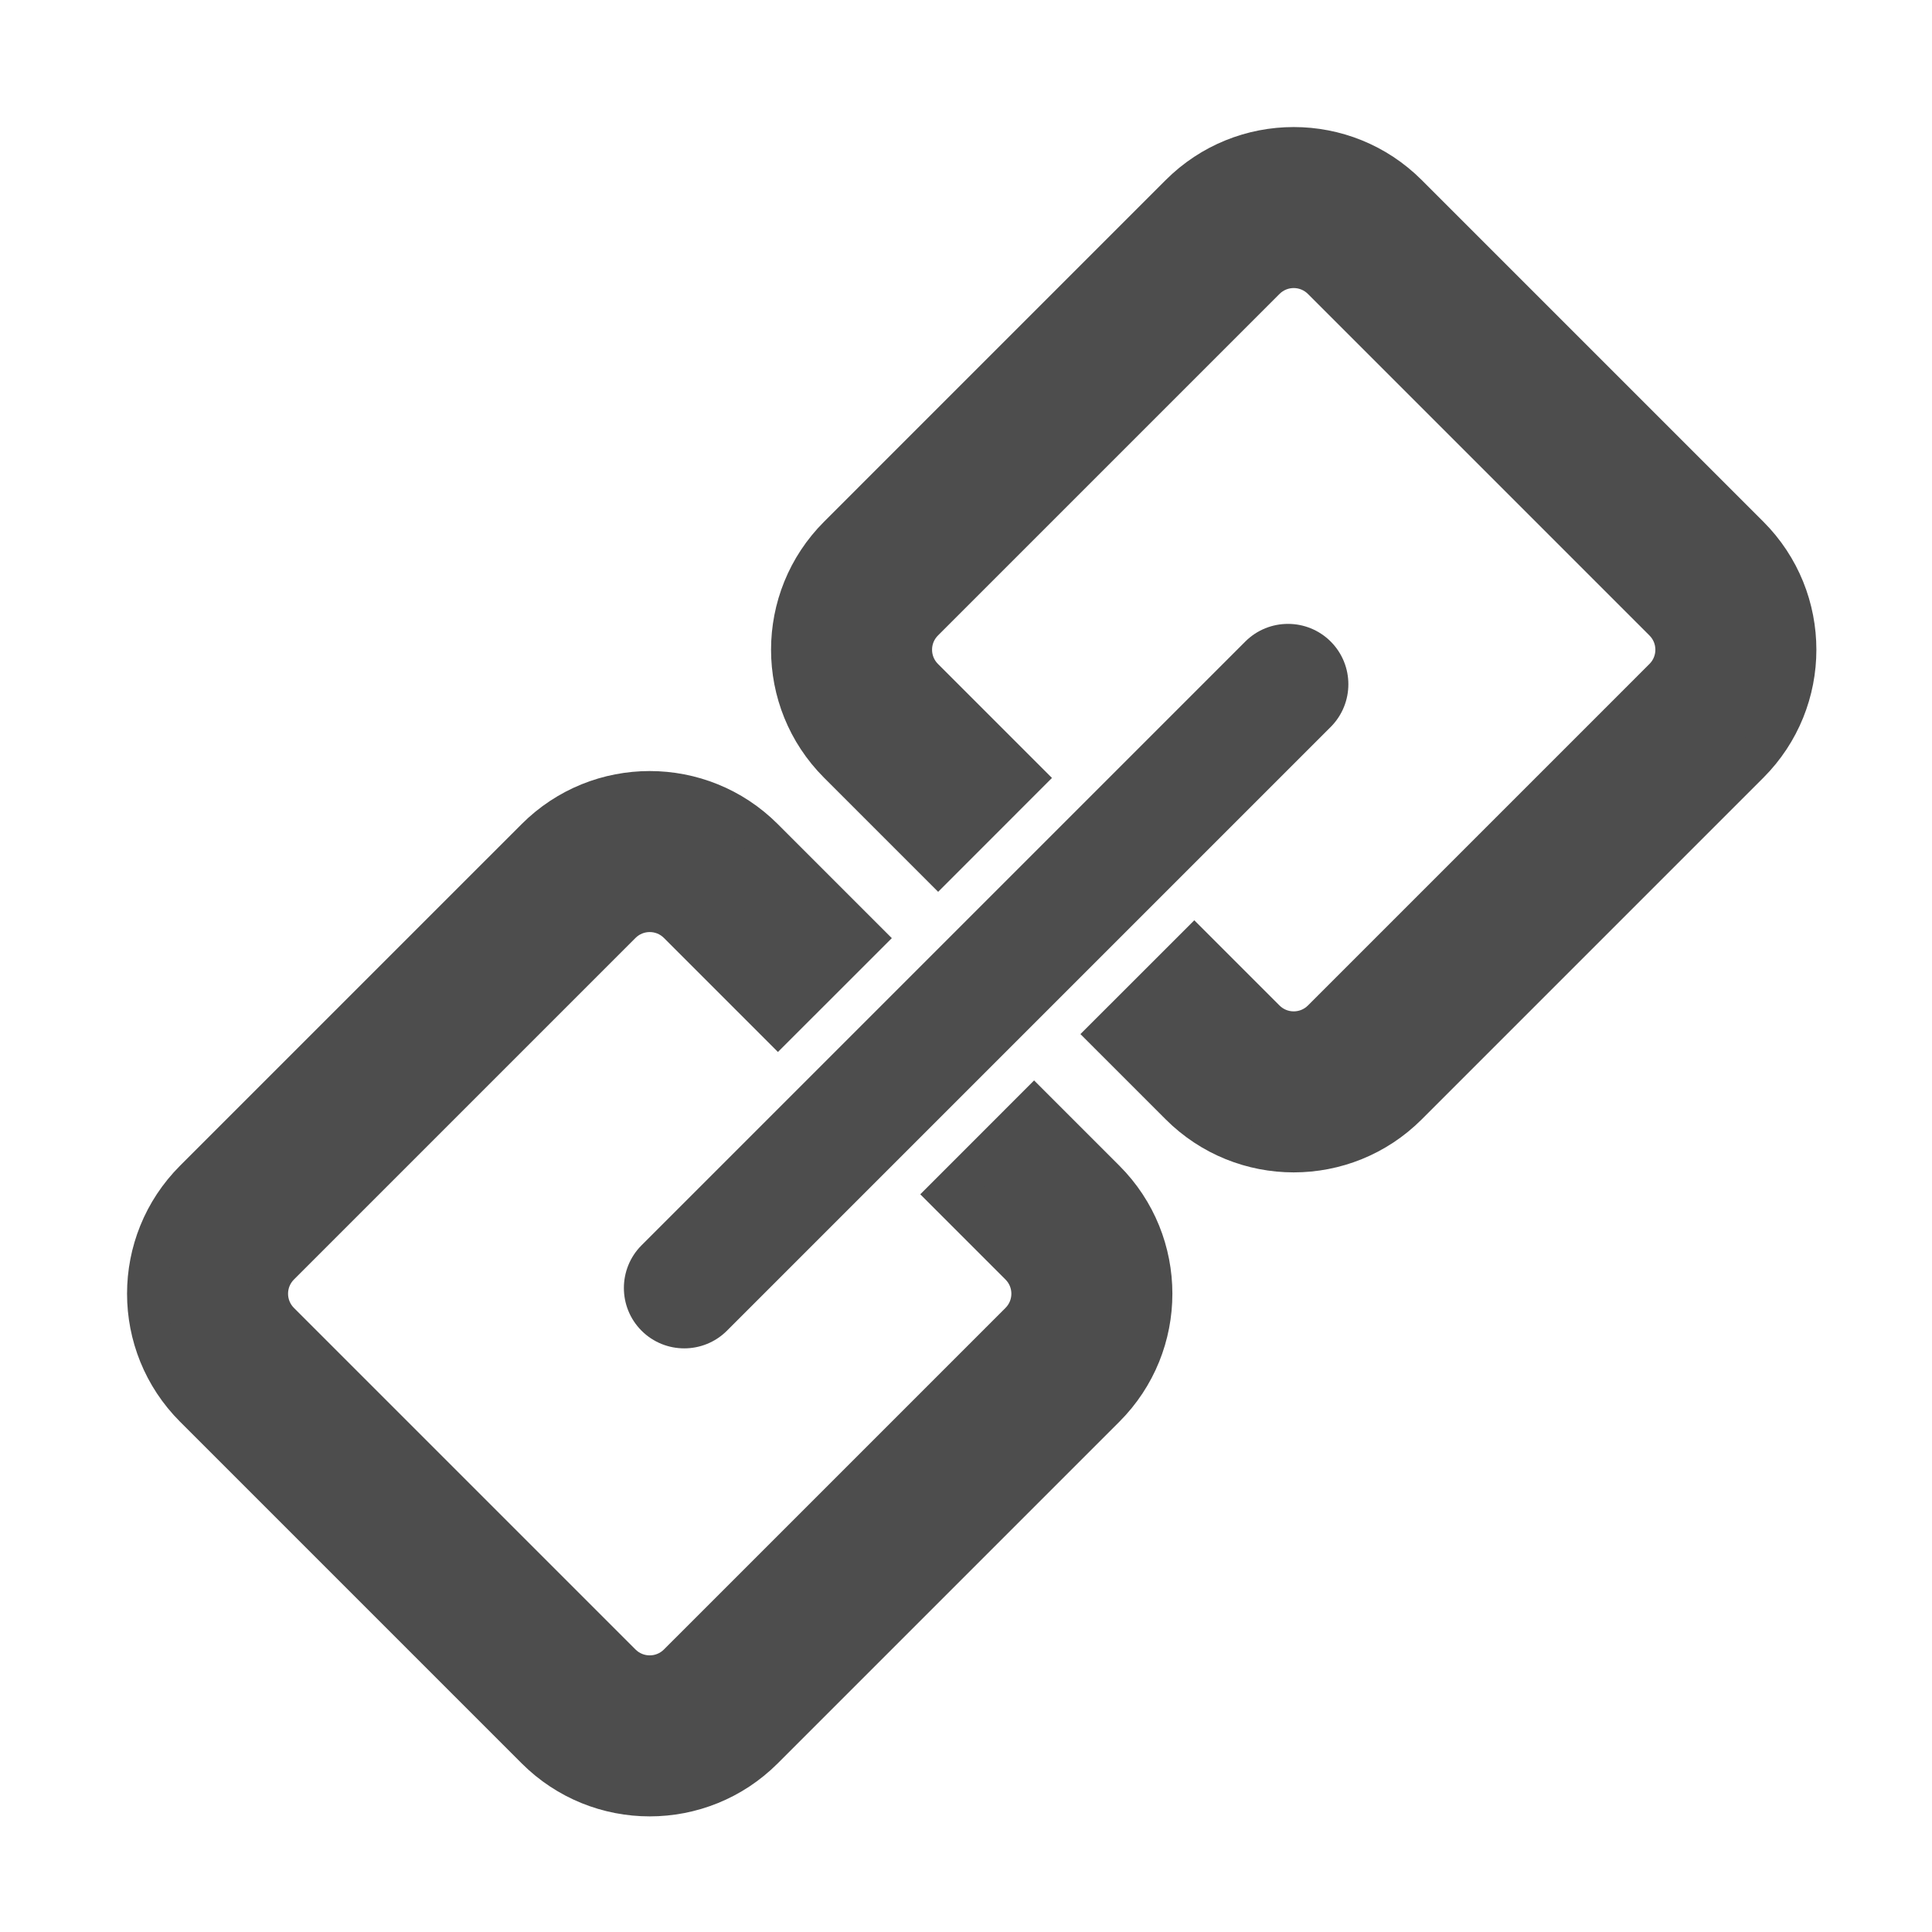 <svg width="48" height="48" viewBox="0 0 48 48" fill="none" xmlns="http://www.w3.org/2000/svg">
<path d="M31.435 6.95L22.95 15.435C22.559 15.825 22.559 16.459 22.95 16.849L25.429 19.328L23.308 21.45L20.828 18.97C19.266 17.408 19.266 14.876 20.828 13.314L29.314 4.828C30.876 3.266 33.408 3.266 34.97 4.828L43.456 13.314C45.018 14.876 45.018 17.408 43.456 18.97L34.97 27.456C33.408 29.018 30.876 29.018 29.314 27.456L27.55 25.692L29.672 23.571L31.435 25.334C31.825 25.725 32.459 25.725 32.849 25.334L41.334 16.849C41.725 16.459 41.725 15.825 41.334 15.435L32.849 6.95C32.459 6.559 31.825 6.559 31.435 6.95ZM21.45 23.308L18.97 20.828C17.408 19.266 14.876 19.266 13.314 20.828L4.828 29.314C3.266 30.876 3.266 33.408 4.828 34.97L13.314 43.456C14.876 45.018 17.408 45.018 18.97 43.456L27.456 34.97C29.018 33.408 29.018 30.876 27.456 29.314L25.692 27.55L23.571 29.672L25.334 31.435C25.725 31.825 25.725 32.459 25.334 32.849L16.849 41.334C16.459 41.725 15.825 41.725 15.435 41.334L6.95 32.849C6.559 32.459 6.559 31.825 6.95 31.435L15.435 22.95C15.825 22.559 16.459 22.559 16.849 22.95L19.328 25.429L21.45 23.308Z" fill="#4D4D4D"/>
<path d="M31.435 6.95L22.95 15.435C22.559 15.825 22.559 16.459 22.95 16.849L25.429 19.328L23.308 21.45L20.828 18.97C19.266 17.408 19.266 14.876 20.828 13.314L29.314 4.828C30.876 3.266 33.408 3.266 34.97 4.828L43.456 13.314C45.018 14.876 45.018 17.408 43.456 18.97L34.97 27.456C33.408 29.018 30.876 29.018 29.314 27.456L27.55 25.692L29.672 23.571L31.435 25.334C31.825 25.725 32.459 25.725 32.849 25.334L41.334 16.849C41.725 16.459 41.725 15.825 41.334 15.435L32.849 6.95C32.459 6.559 31.825 6.559 31.435 6.95ZM21.45 23.308L18.97 20.828C17.408 19.266 14.876 19.266 13.314 20.828L4.828 29.314C3.266 30.876 3.266 33.408 4.828 34.97L13.314 43.456C14.876 45.018 17.408 45.018 18.97 43.456L27.456 34.97C29.018 33.408 29.018 30.876 27.456 29.314L25.692 27.55L23.571 29.672L25.334 31.435C25.725 31.825 25.725 32.459 25.334 32.849L16.849 41.334C16.459 41.725 15.825 41.725 15.435 41.334L6.95 32.849C6.559 32.459 6.559 31.825 6.95 31.435L15.435 22.95C15.825 22.559 16.459 22.559 16.849 22.95L19.328 25.429L21.45 23.308Z" stroke="#4D4D4D"/>
<path fill-rule="evenodd" clip-rule="evenodd" d="M33.061 15.939C33.646 16.525 33.646 17.475 33.061 18.061L18.061 33.061C17.475 33.646 16.525 33.646 15.939 33.061C15.354 32.475 15.354 31.525 15.939 30.939L30.939 15.939C31.525 15.354 32.475 15.354 33.061 15.939Z" fill="#4D4D4D"/>
</svg>
